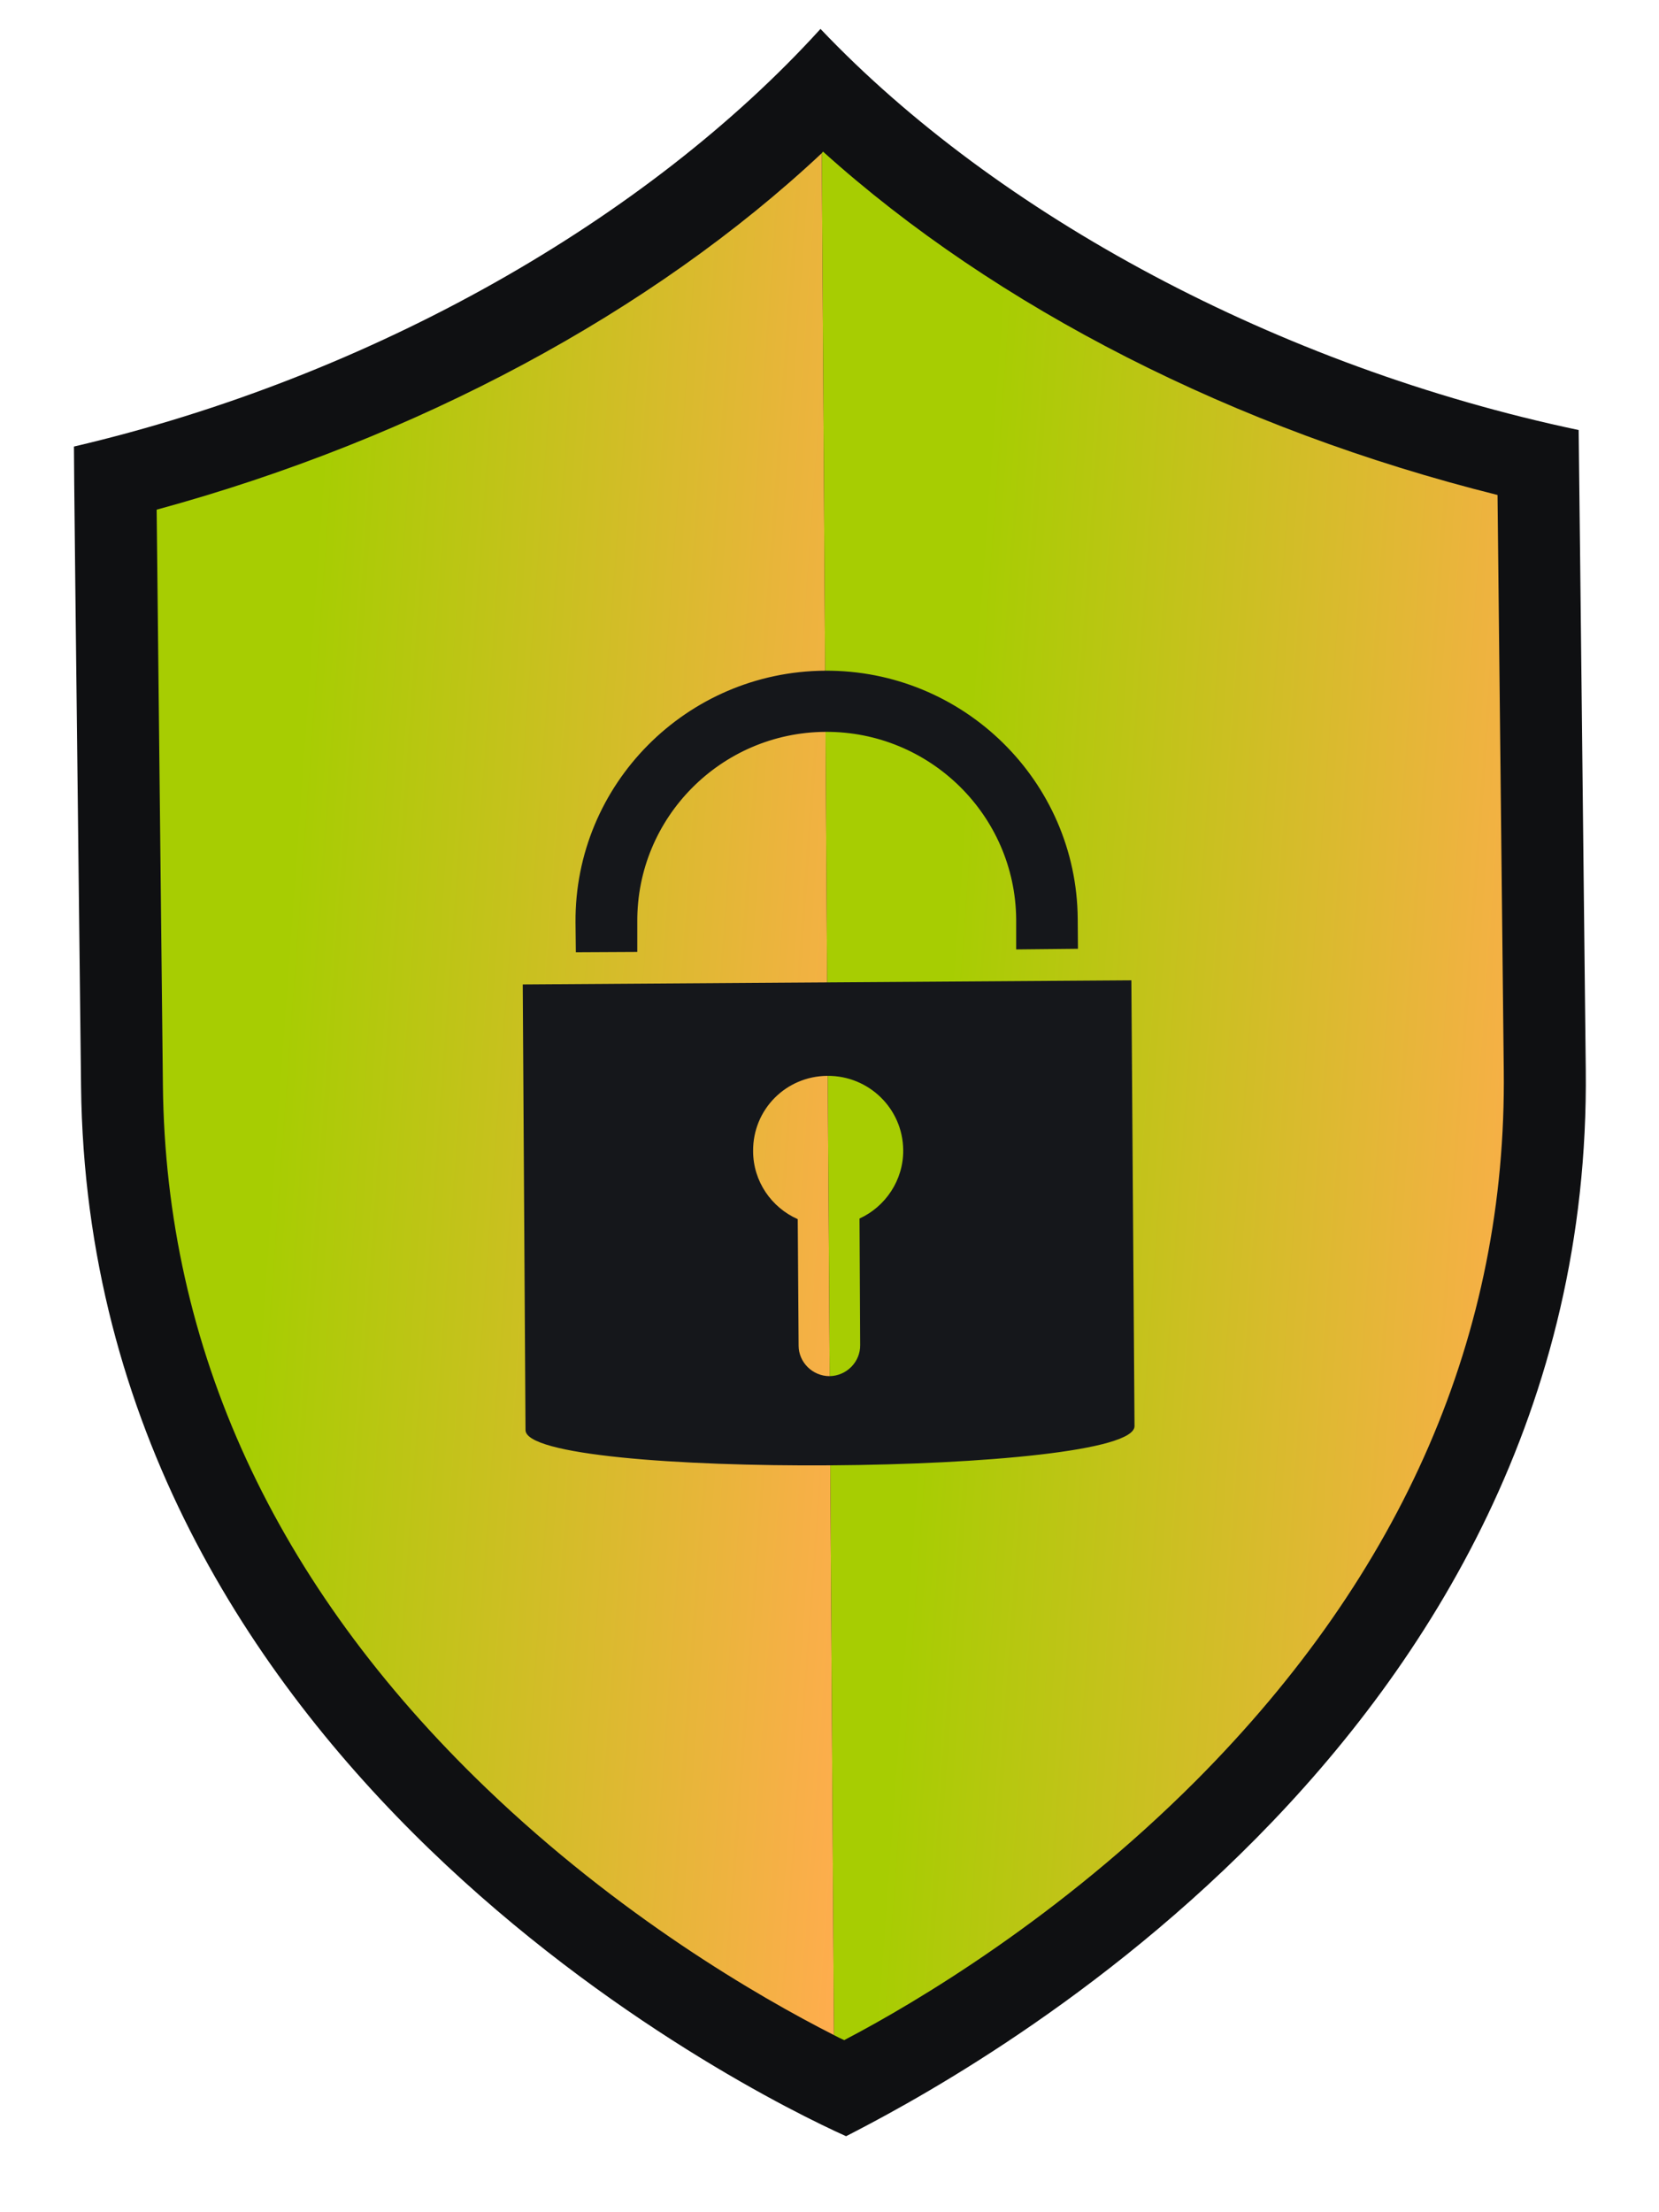<svg width="21" height="28" viewBox="0 0 21 28" fill="none" xmlns="http://www.w3.org/2000/svg">
<path d="M10.386 0.366C12.622 2.721 16.182 4.641 19.983 5.443C19.987 5.696 20.002 7.094 20.073 13.538C20.168 22.131 11.978 26.386 10.71 27.038C9.469 26.481 1.121 22.341 1.026 13.748C0.951 7.304 0.936 5.905 0.936 5.652C4.717 4.767 8.201 2.772 10.386 0.366V0.366Z" fill="#0F1012"/>
<path d="M10.418 1.919C12.61 3.894 15.633 5.435 18.956 6.265L19.035 13.546C19.074 16.881 17.762 19.903 15.143 22.534C13.42 24.261 11.607 25.34 10.686 25.822C10.643 25.802 10.6 25.782 10.556 25.758L10.402 1.939C10.407 1.933 10.412 1.927 10.418 1.919V1.919Z" fill="url(#paint0_linear_138_1795)"/>
<path d="M10.402 1.939L10.556 25.758C9.592 25.268 7.838 24.249 6.155 22.633C3.476 20.061 2.097 17.067 2.062 13.736L1.983 6.451C5.274 5.554 8.257 3.95 10.402 1.939V1.939Z" fill="url(#paint1_linear_138_1795)"/>
<path fill-rule="evenodd" clip-rule="evenodd" d="M14.321 12.408L14.361 18.05C14.364 18.678 6.66 18.73 6.652 18.101L6.617 12.46L14.321 12.408ZM10.098 15.431L10.109 17.031C10.109 17.244 10.287 17.418 10.501 17.418C10.718 17.414 10.892 17.236 10.888 17.023L10.88 15.423C11.208 15.273 11.437 14.937 11.433 14.557C11.429 14.032 10.998 13.613 10.473 13.617C9.947 13.621 9.529 14.044 9.533 14.569C9.533 14.953 9.766 15.284 10.098 15.431V15.431Z" fill="#15171B"/>
<path d="M7.285 11.674C7.273 9.927 8.691 8.501 10.441 8.489C12.195 8.477 13.63 9.888 13.642 11.63L13.645 12.009L12.863 12.017V11.634C12.851 10.318 11.769 9.256 10.449 9.263C9.126 9.271 8.059 10.35 8.067 11.666V12.049L7.289 12.053L7.285 11.674Z" fill="#15171B"/>
<defs>
<linearGradient id="paint0_linear_138_1795" x1="12.34" y1="8.089" x2="20.201" y2="8.66" gradientUnits="userSpaceOnUse">
<stop stop-color="#A7CD02"/>
<stop offset="1" stop-color="#FEAD4D"/>
</linearGradient>
<linearGradient id="paint1_linear_138_1795" x1="3.908" y1="8.087" x2="11.714" y2="8.652" gradientUnits="userSpaceOnUse">
<stop stop-color="#A7CD02"/>
<stop offset="1" stop-color="#FEAD4D"/>
</linearGradient>
</defs>
</svg>
